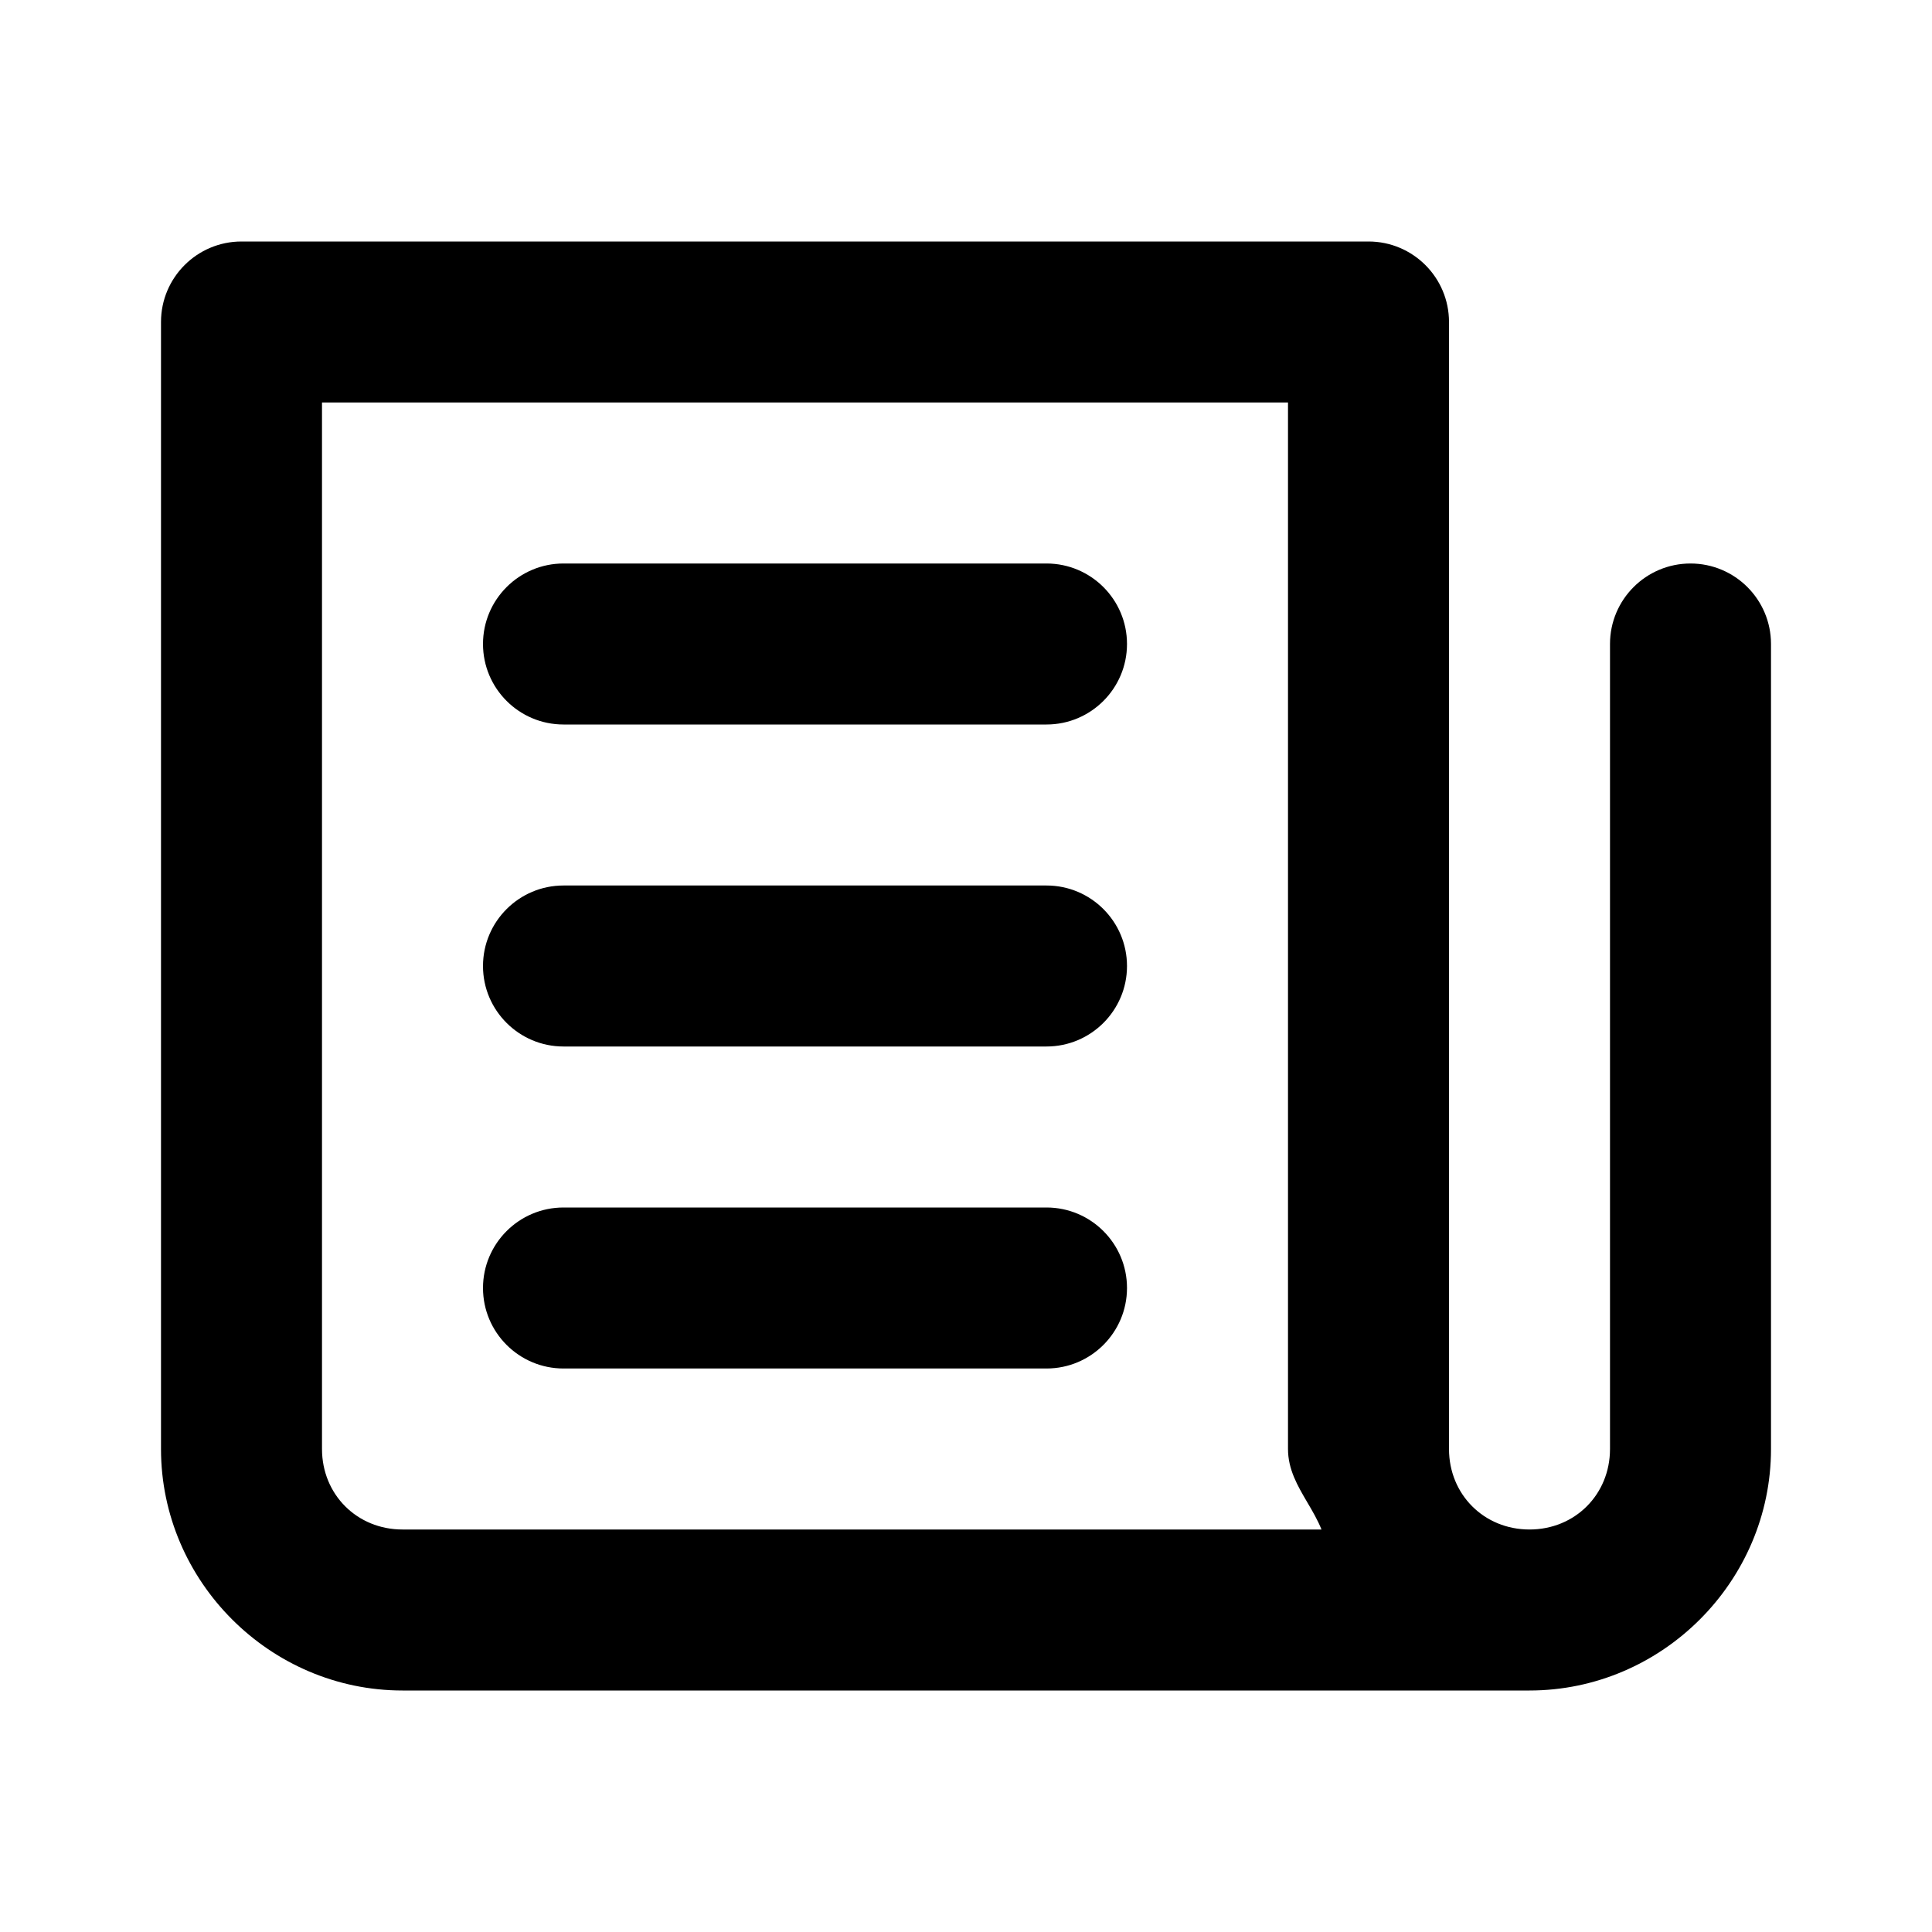 <svg width="24" height="24" viewBox="0 0 24 24" fill="none" xmlns="http://www.w3.org/2000/svg">
<path fill-rule="evenodd" clip-rule="evenodd" d="M2 4C2 3.448 2.448 3 3 3H17C17.552 3 18 3.448 18 4V18C18 18.565 18.435 19 19 19C19.565 19 20 18.565 20 18V8C20 7.448 20.448 7 21 7C21.552 7 22 7.448 22 8V18C22 19.645 20.645 21 19 21H5C3.355 21 2 19.645 2 18V4ZM16 5H4V18C4 18.565 4.435 19 5 19H16.416C16.369 18.882 16.304 18.772 16.24 18.663C16.119 18.457 16 18.254 16 18V5Z" fill="black"/>
<path fill-rule="evenodd" clip-rule="evenodd" d="M7 11C6.448 11 6 11.448 6 12C6 12.552 6.448 13 7 13H13C13.552 13 14 12.552 14 12C14 11.448 13.552 11 13 11H7Z" fill="black"/>
<path fill-rule="evenodd" clip-rule="evenodd" d="M7 7C6.448 7 6 7.448 6 8C6 8.552 6.448 9 7 9H13C13.552 9 14 8.552 14 8C14 7.448 13.552 7 13 7H7Z" fill="black"/>
<path fill-rule="evenodd" clip-rule="evenodd" d="M7 15C6.448 15 6 15.448 6 16C6 16.552 6.448 17 7 17H13C13.552 17 14 16.552 14 16C14 15.448 13.552 15 13 15H7Z" fill="black"/>
</svg>
